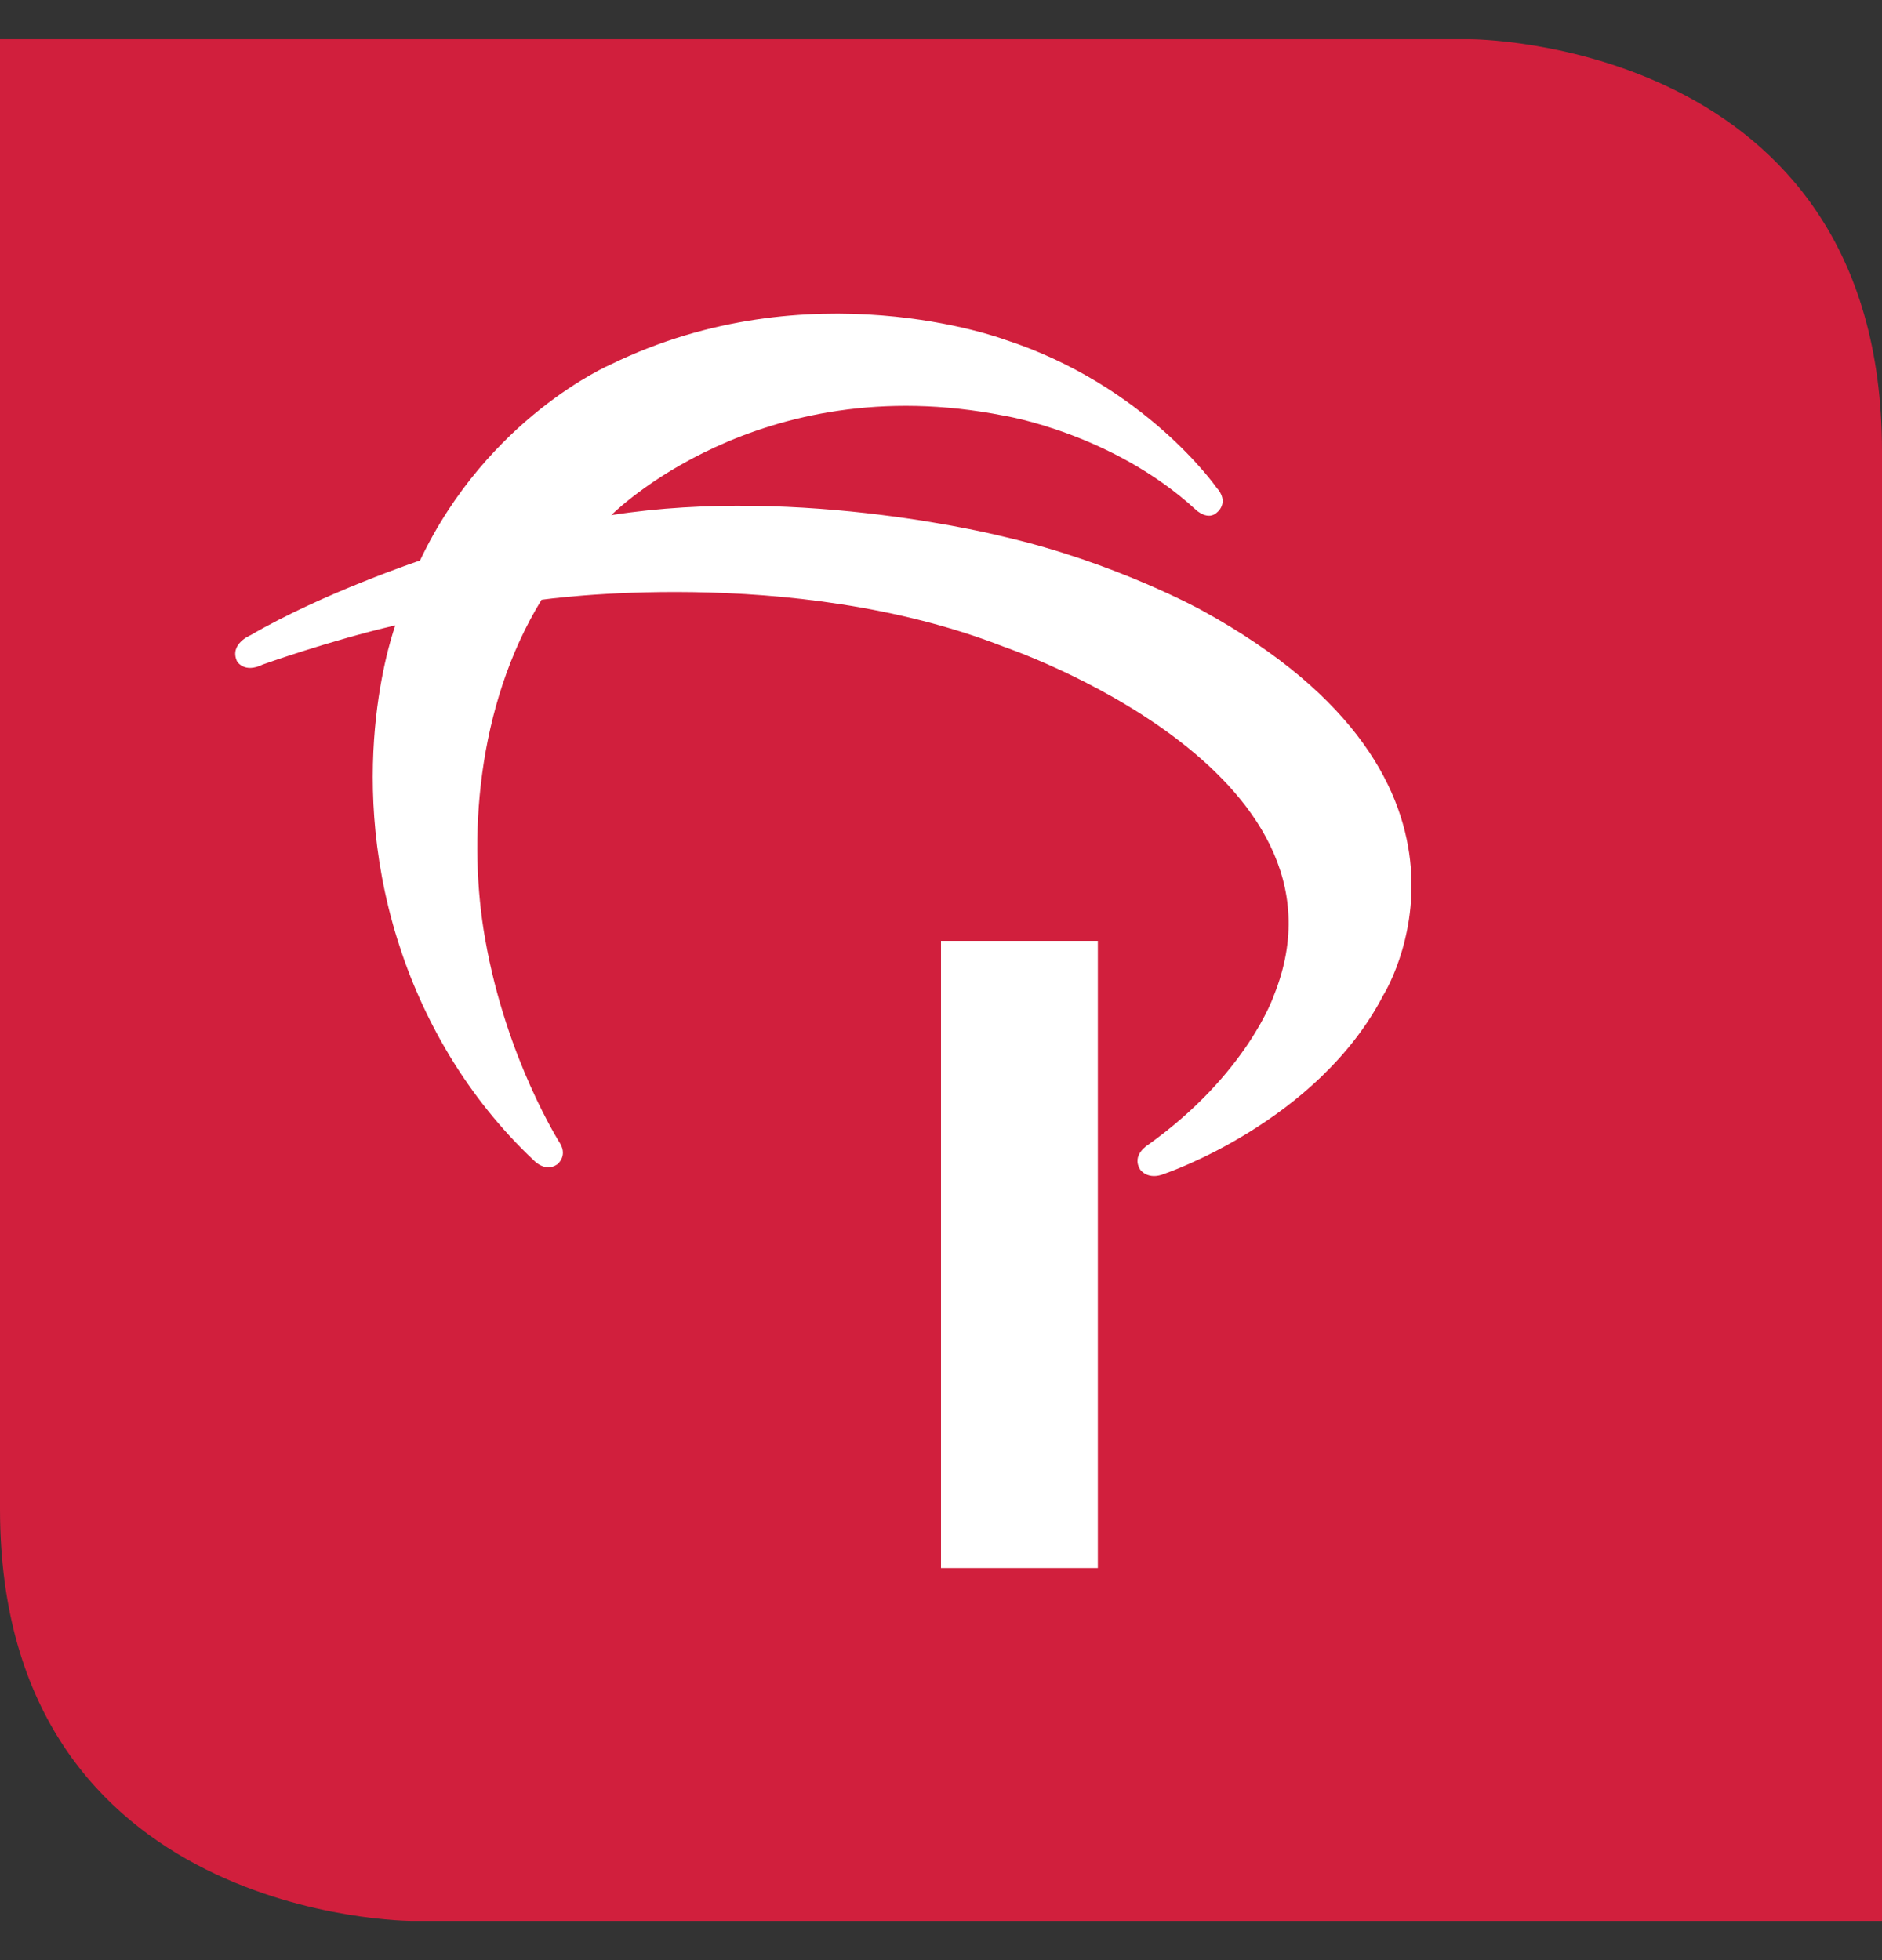 <svg width="24" height="25" viewBox="0 0 24 25" fill="none" xmlns="http://www.w3.org/2000/svg">
<rect x="0" y="0" width="24" height="25" fill="#333333" stroke="none"/>
<path d="M24 24.5H5.253C5.253 24.5 0 24.5 0 19.247V0.5H18.747C18.747 0.5 24 0.5 24 5.753V24.5Z" fill="#D11F3D"/>
<path d="M7.796 6.57C7.796 6.57 9.661 4.68 12.805 5.302C12.805 5.302 14.188 5.525 15.249 6.501C15.249 6.501 15.407 6.654 15.528 6.528C15.528 6.528 15.682 6.403 15.511 6.216C15.511 6.216 14.599 4.906 12.799 4.327C12.799 4.327 10.327 3.409 7.787 4.649C7.787 4.649 6.223 5.32 5.356 7.149C5.356 7.149 4.12 7.563 3.194 8.102C3.194 8.102 2.92 8.214 3.023 8.435C3.023 8.435 3.112 8.593 3.352 8.475C3.352 8.475 4.212 8.168 5.042 7.976C5.042 7.976 4.375 9.769 5.071 11.993C5.381 12.984 5.947 13.992 6.811 14.803C6.811 14.803 6.952 14.956 7.106 14.851C7.106 14.851 7.239 14.751 7.145 14.587C7.145 14.587 6.456 13.512 6.188 11.983C5.965 10.736 6.07 9.014 6.906 7.65C6.906 7.65 10.087 7.19 12.799 8.248C12.799 8.248 17.405 9.805 16.246 12.694C16.246 12.694 15.908 13.698 14.637 14.604C14.637 14.604 14.424 14.733 14.54 14.917C14.54 14.917 14.636 15.061 14.854 14.969C14.854 14.969 16.801 14.313 17.641 12.692C17.641 12.692 19.346 9.989 15.326 7.784C15.326 7.784 14.22 7.172 12.799 6.845C12.799 6.845 10.239 6.188 7.796 6.57Z" fill="white"/>
<g clip-path="url(#clip0_1_8)">
<path d="M12 20H14V12H12V20Z" fill="white"/>
</g>
<defs>
<clipPath id="clip0_1_8">
<rect width="2" height="8" fill="white" transform="translate(12 12)"/>
</clipPath>
</defs>
</svg>
